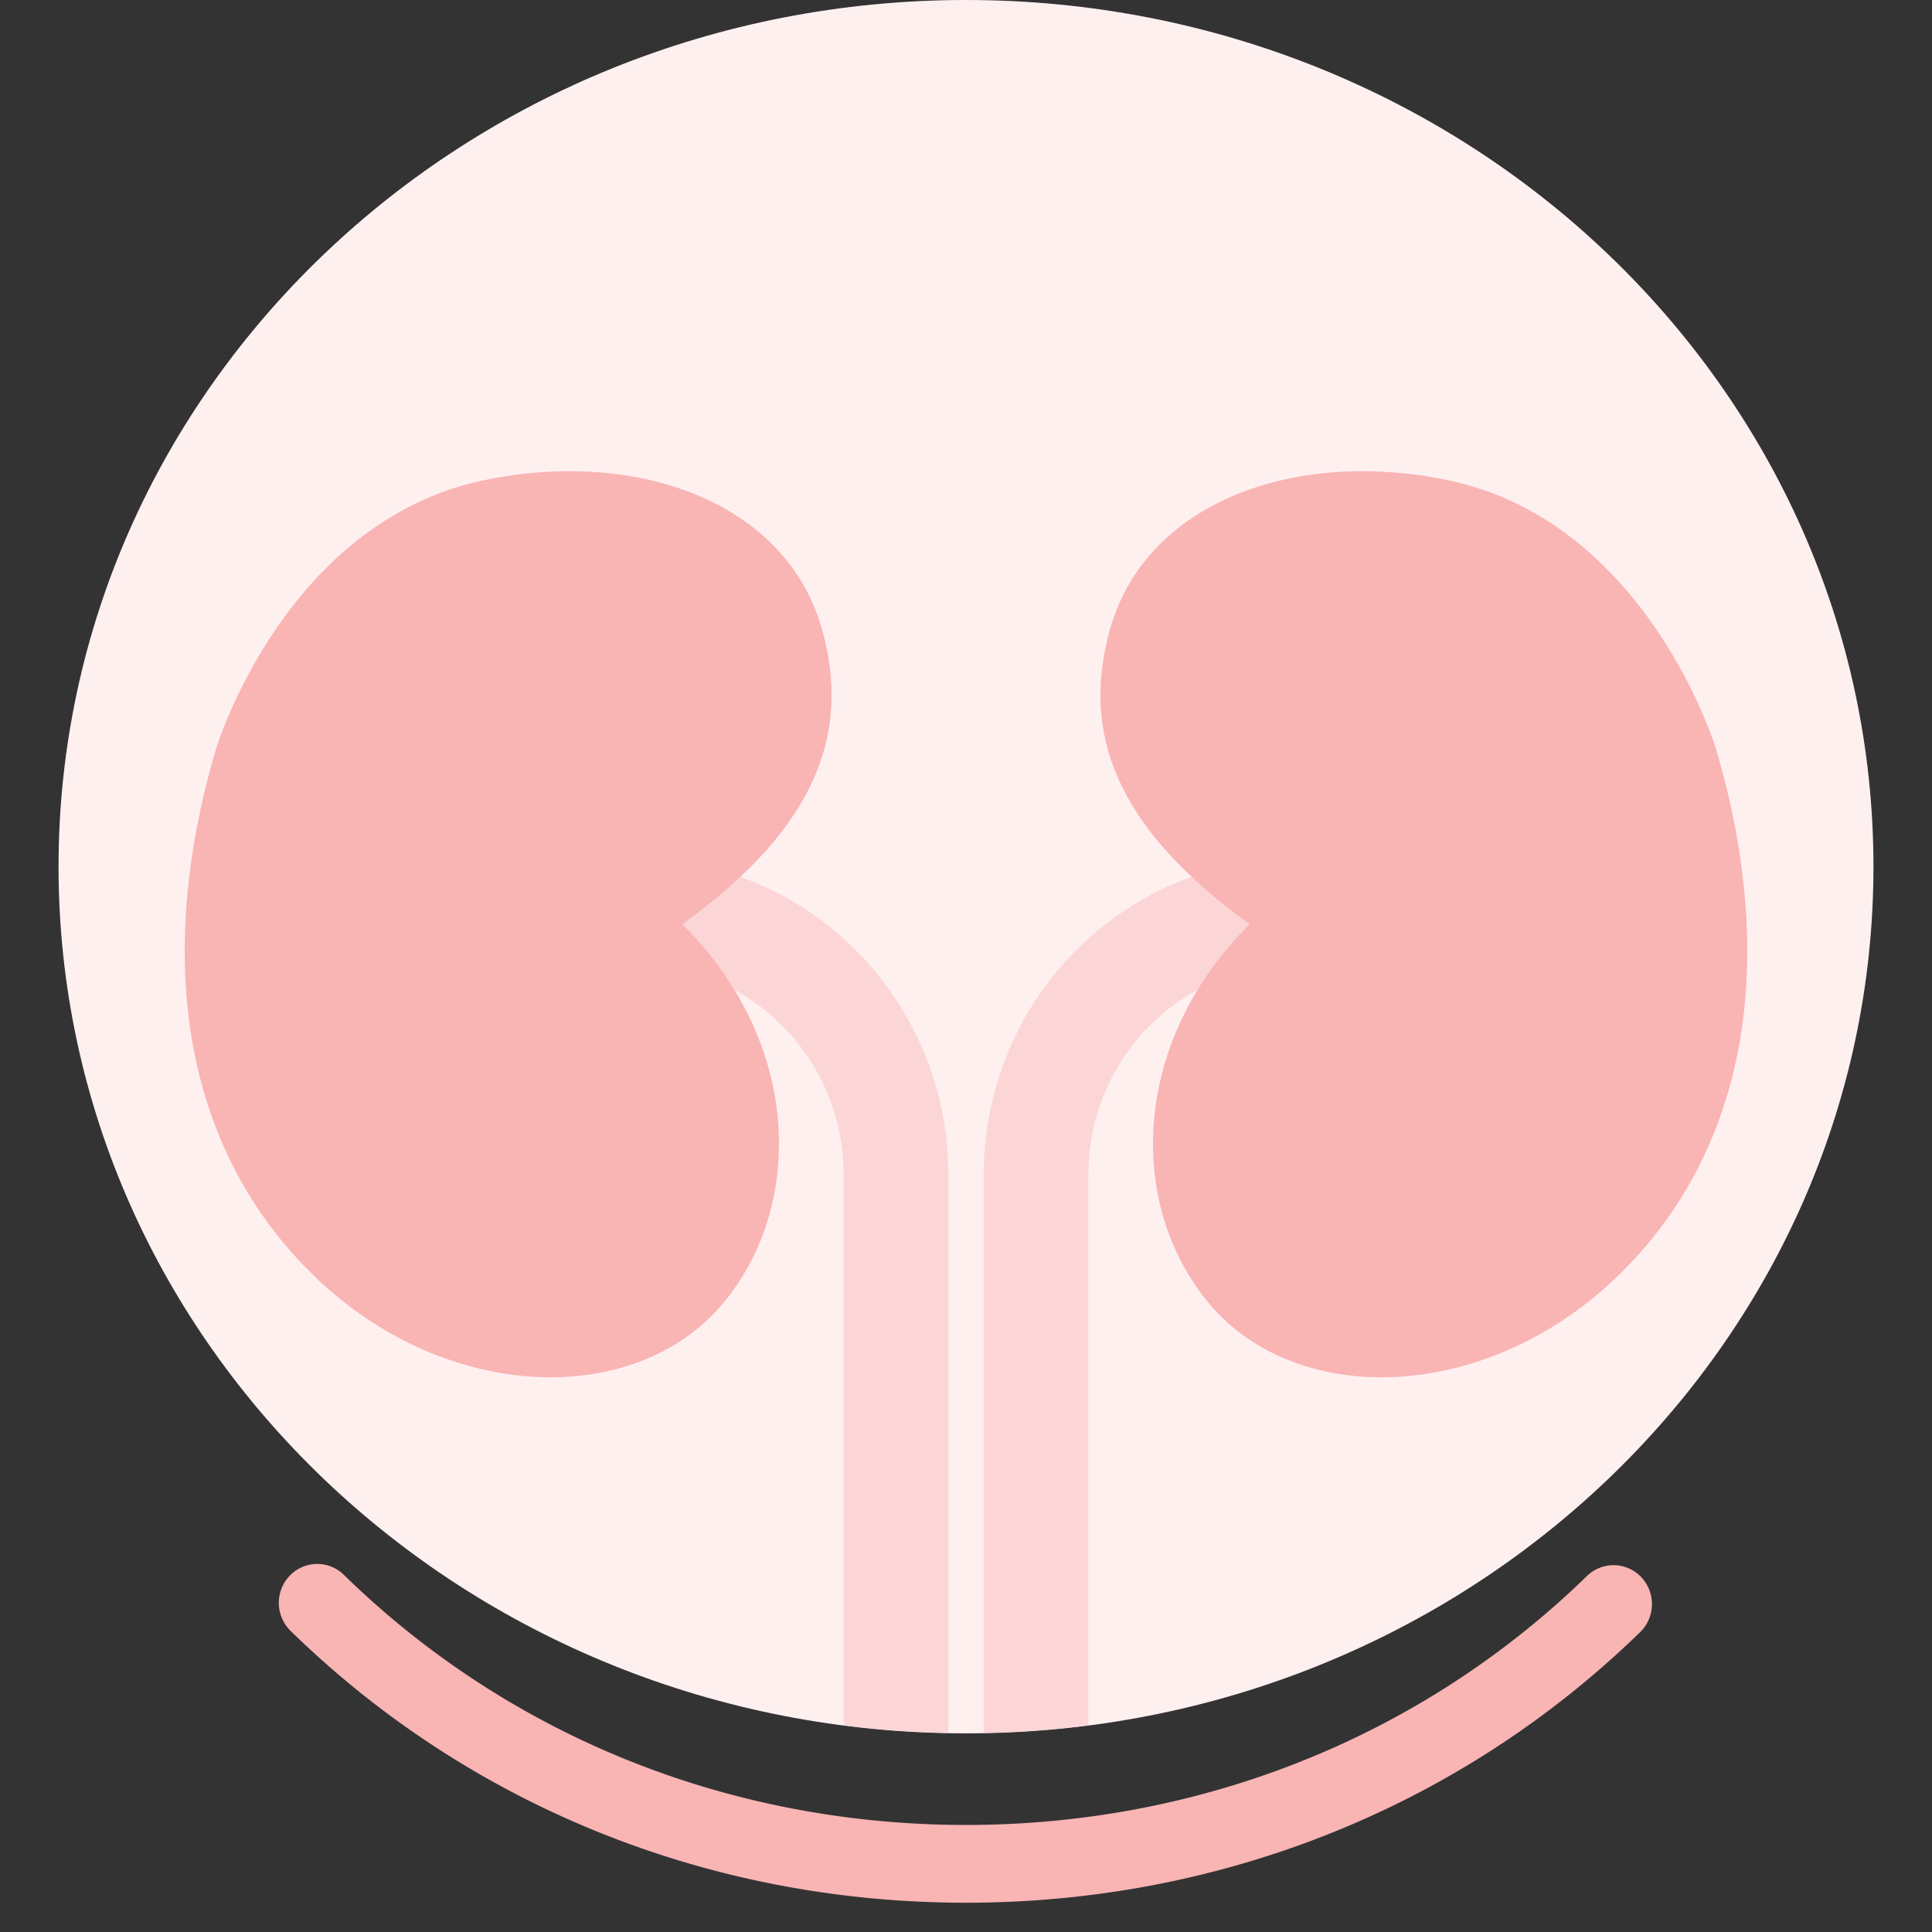 <svg width="66" height="66" viewBox="0 0 66 66" xmlns="http://www.w3.org/2000/svg">
    <rect x="0" y="0" width="66" height="66" fill="#333333" stroke="none"/>
    <g fill="none" fill-rule="evenodd">
        <path d="M64 29.607c0 16.352-13.88 29.607-31 29.607-17.12 0-31-13.255-31-29.607C2 13.255 15.88 0 33 0c17.12 0 31 13.255 31 29.607" fill="#FFF0F0"/>
        <path d="M33 65c-8.75 0-16.943-3.298-23.074-9.287a1.341 1.341 0 0 1-.033-1.88 1.3 1.3 0 0 1 1.854-.034c5.638 5.51 13.186 8.544 21.253 8.544 8.045 0 15.578-3.02 21.213-8.504a1.3 1.3 0 0 1 1.854.038c.502.53.486 1.372-.038 1.88C49.904 61.718 41.725 65 33 65" fill="#F9B4B4"/>
        <path d="m22.245 29.35-.173 3.62c3.784.186 6.75 3.34 6.75 7.18v18.79c1.172.15 2.365.237 3.577.26V40.15c0-5.777-4.46-10.522-10.154-10.8" fill="#FCD6D6"/>
        <path d="M16.566 16.398c5.227-1.076 10.274.764 11.506 5.068 1.118 3.91-.574 7.082-4.765 10.108 4.066 4.021 4.203 9.61 1.377 12.969-2.99 3.554-9.4 3.388-13.87-.875-4.589-4.377-5.556-10.946-3.425-18.115 0 0 2.346-7.75 9.177-9.155" fill="#F9B4B4"/>
        <path d="M33.602 40.15V59.2a32.57 32.57 0 0 0 3.577-.261v-18.79c0-3.84 2.964-6.993 6.748-7.178l-.171-3.621c-5.695.278-10.154 5.022-10.154 10.8" fill="#FCD6D6"/>
        <path d="M49.434 16.398c-5.227-1.076-10.274.764-11.506 5.068-1.118 3.91.574 7.082 4.765 10.108-4.066 4.021-4.203 9.61-1.377 12.969 2.99 3.554 9.4 3.388 13.87-.875 4.589-4.377 5.556-10.946 3.425-18.115 0 0-2.346-7.75-9.177-9.155" fill="#F9B4B4"/>
    </g>
</svg>

